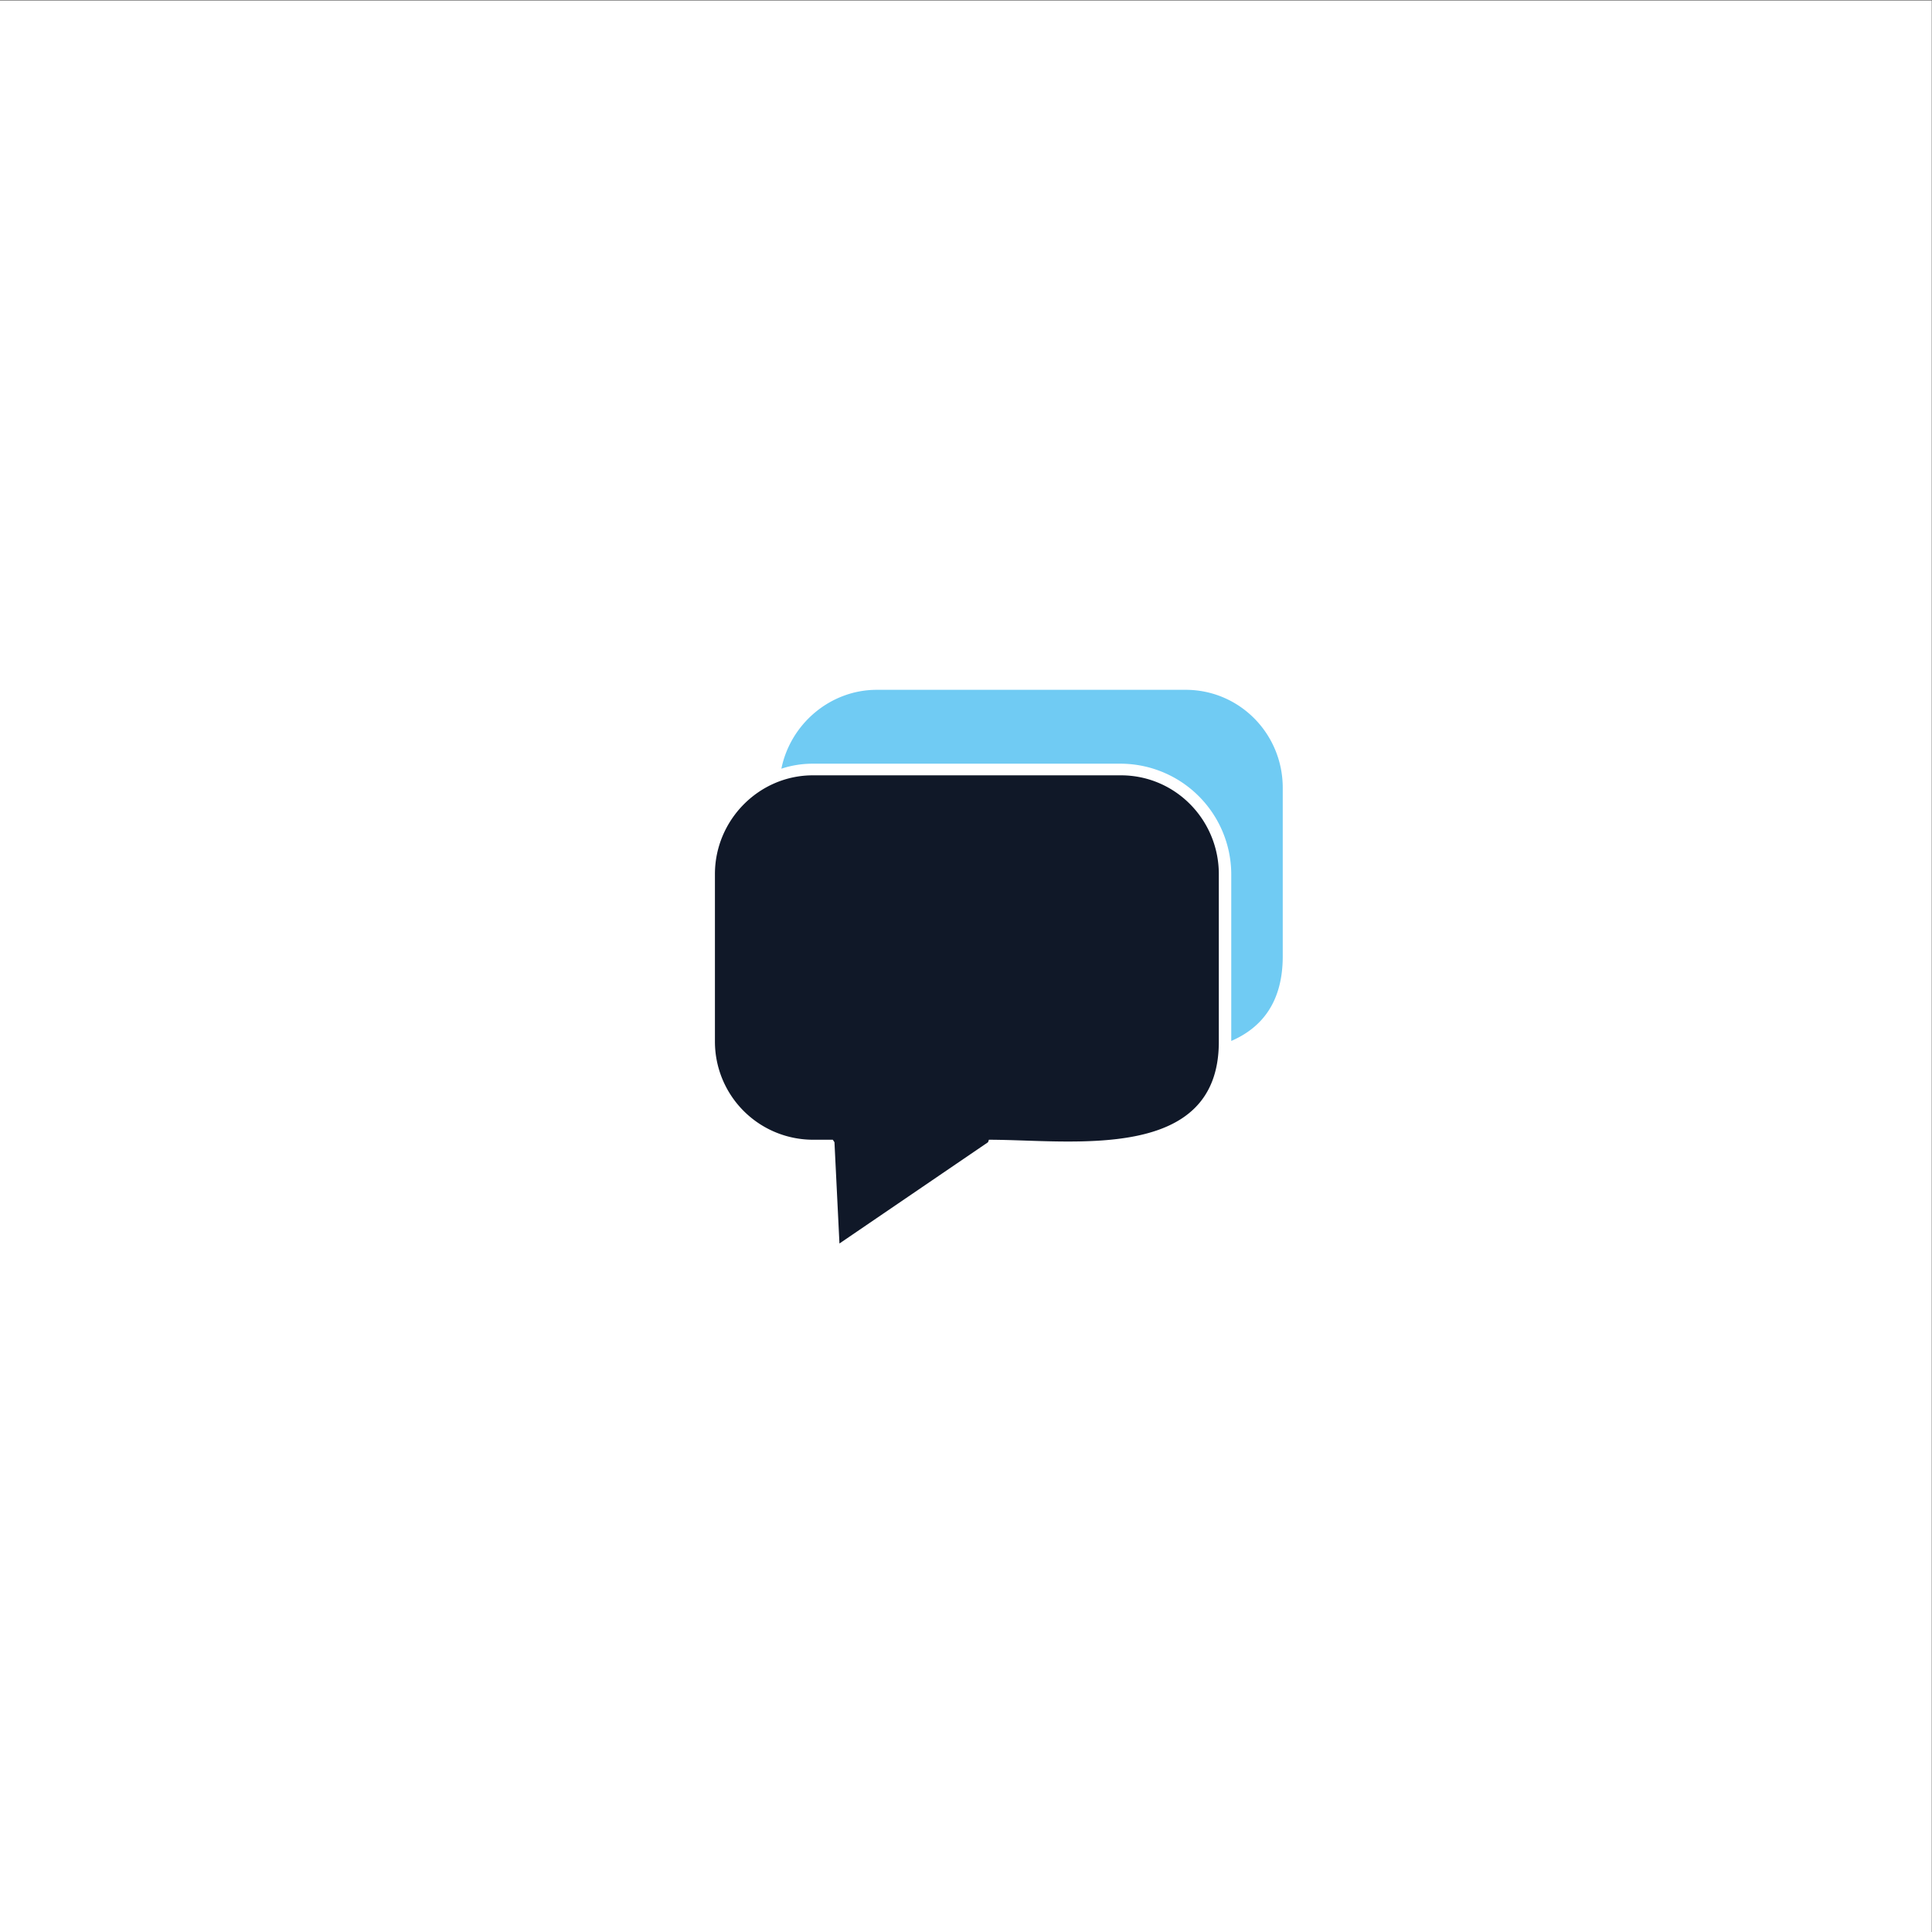 <svg id="Layer_1" data-name="Layer 1" xmlns="http://www.w3.org/2000/svg" viewBox="0 0 1080 1080"><rect x="0" y="0" width="1080" height="1080" fill="#808080" stroke="none"/><defs><style>.cls-1{fill:#fff;}.cls-2{fill:#101828;}.cls-2,.cls-3{fill-rule:evenodd;}.cls-3{fill:#70cbf3;}</style></defs><rect class="cls-1" x="-0.21" y="0.37" width="1080" height="1080"/><path class="cls-2" d="M626.56,433.41H454.42c-30.16,0-54.77,25-54.77,55.22v93.73a54.88,54.88,0,0,0,54.77,54.76h11.12l.93,1.39,2.79,56.61,83.06-56.61.48-1.39c46.39,0,128.53,13,128.53-54.76V488.63c0-30.17-24.14-55.22-54.77-55.22Z"/><path class="cls-3" d="M662.77,385.61H490.15c-26,0-48.26,19-53.36,44.1a55.62,55.62,0,0,1,17.63-2.8H626.56a62,62,0,0,1,61.72,61.72V581.9c17.17-7.43,28.78-21.81,28.78-47.33V440.36c0-30.15-24.12-54.75-54.29-54.75Z"/></svg>